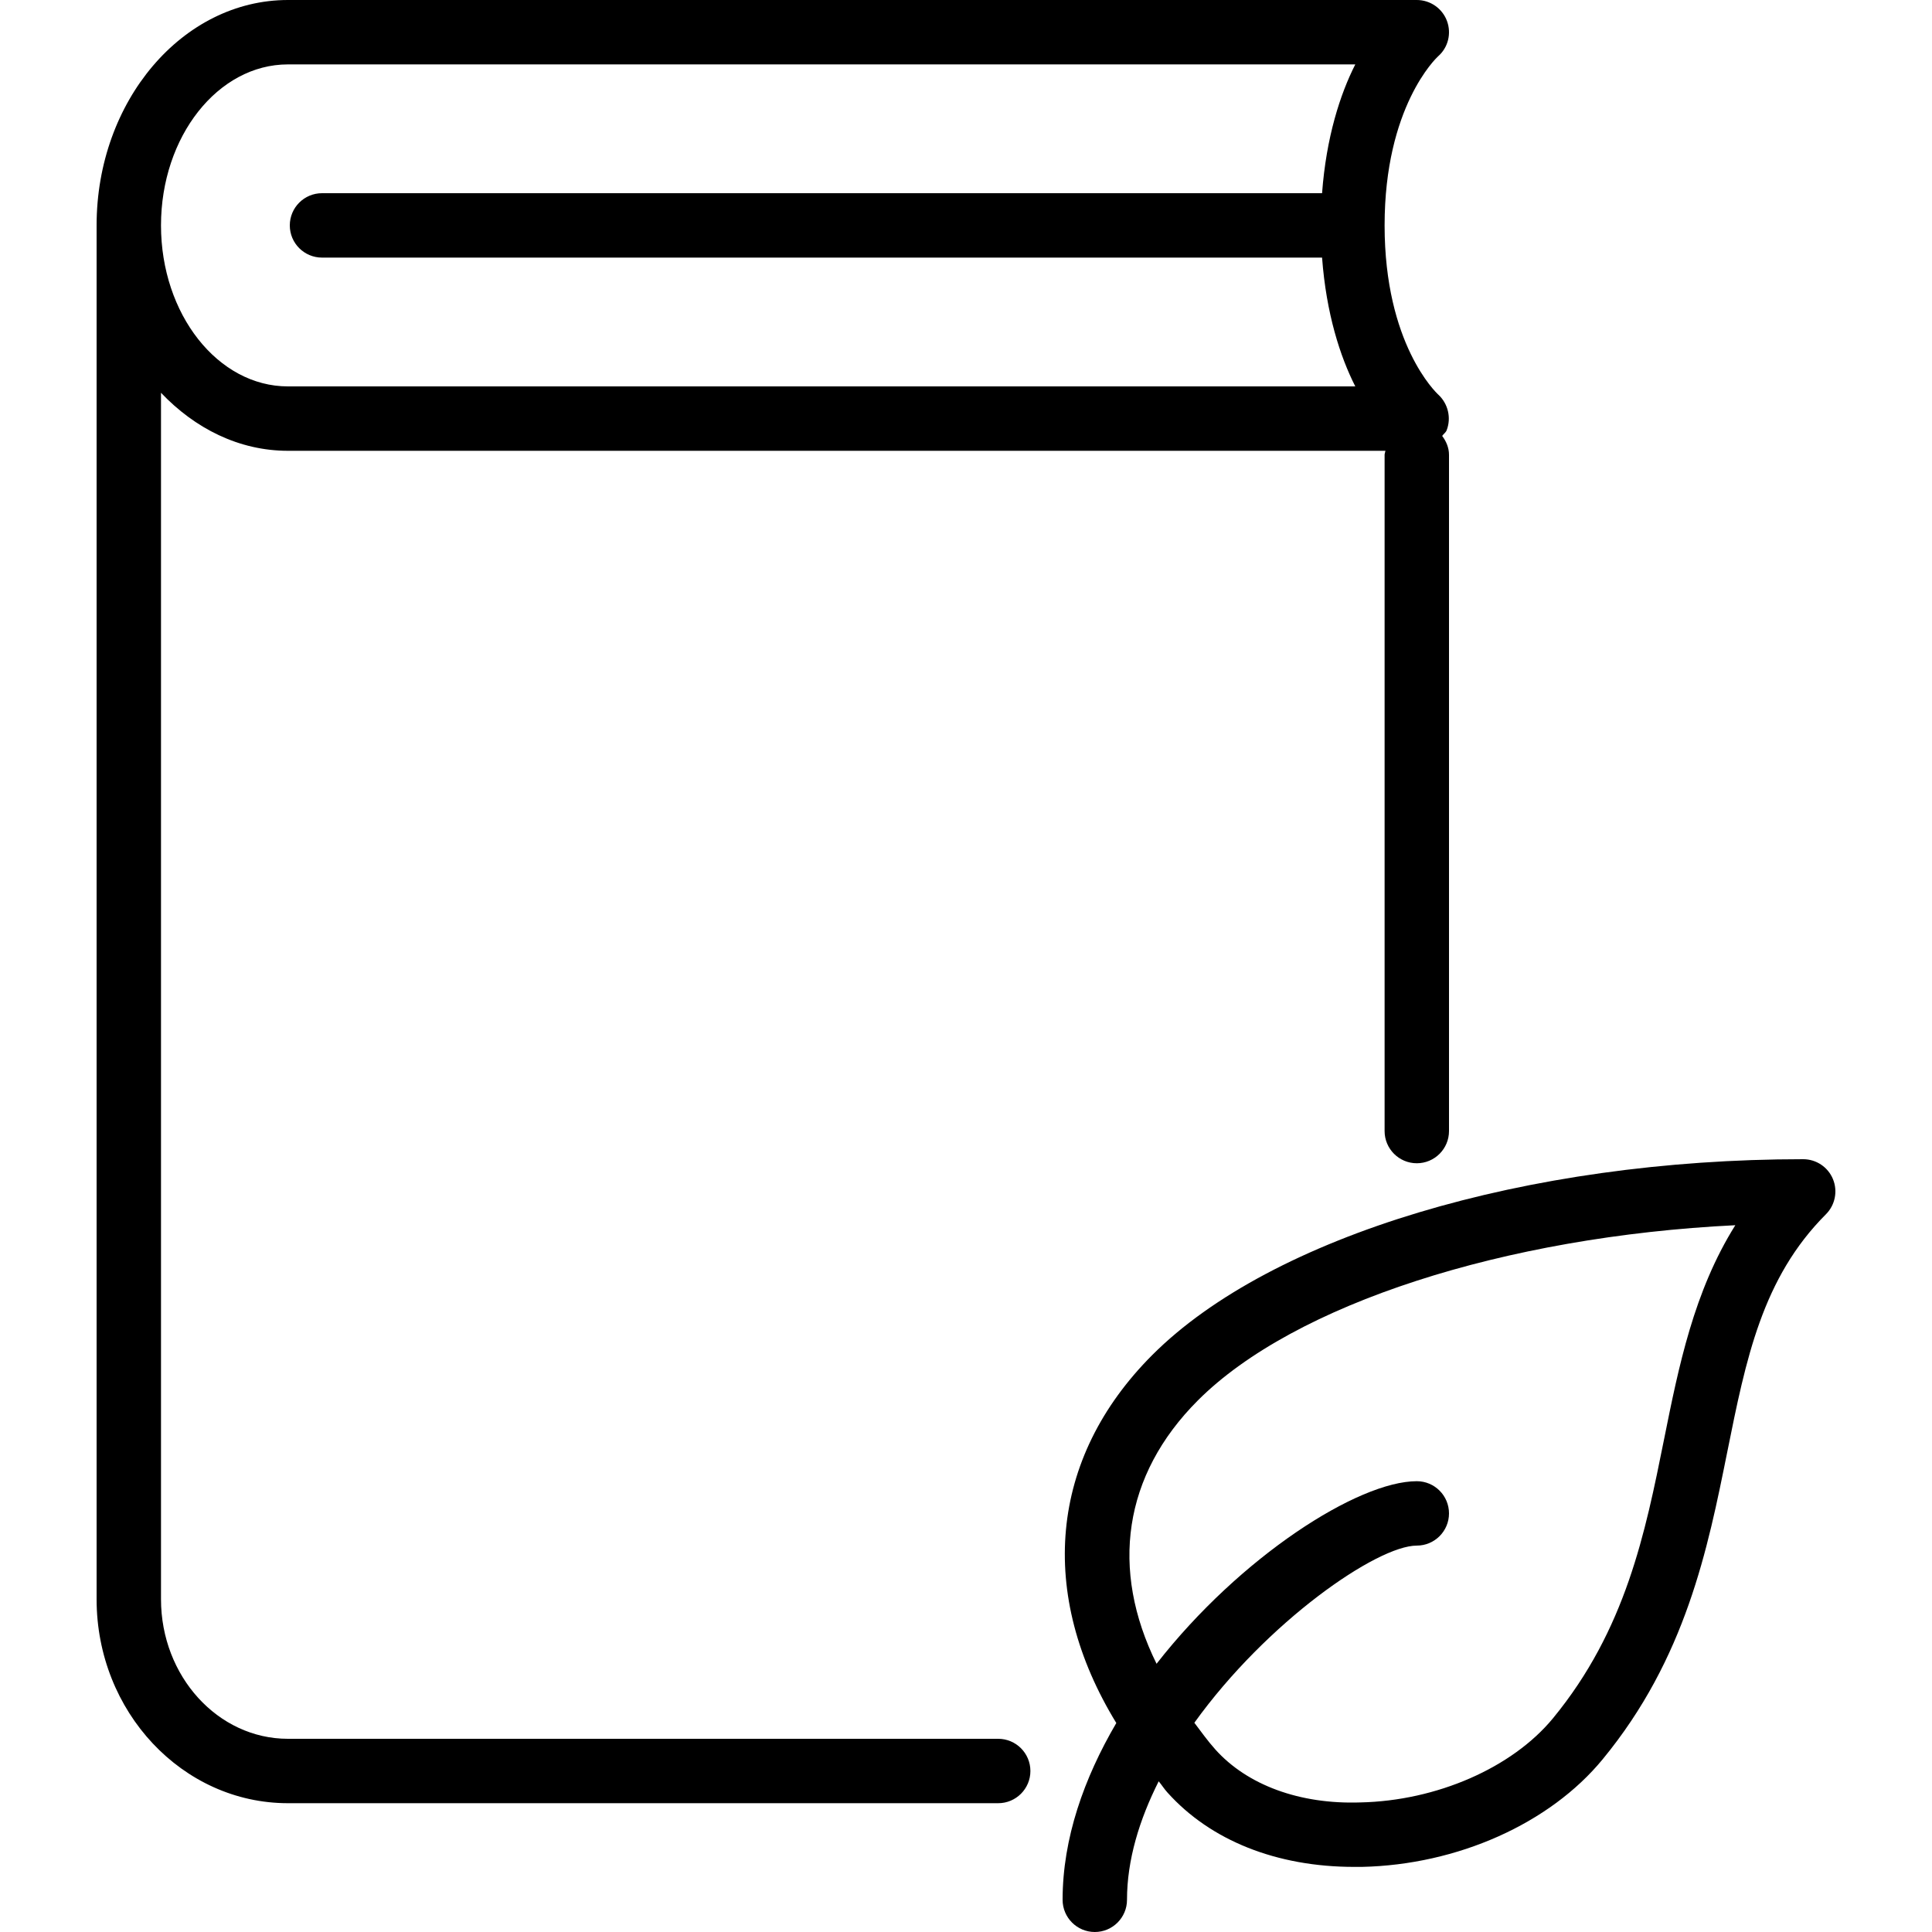 <?xml version="1.0" encoding="iso-8859-1"?>
<!-- Generator: Adobe Illustrator 19.0.0, SVG Export Plug-In . SVG Version: 6.00 Build 0)  -->
<svg version="1.1" id="Layer_1" xmlns="http://www.w3.org/2000/svg" xmlns:xlink="http://www.w3.org/1999/xlink" x="0px" y="0px"
	 viewBox="0 0 30 30" style="enable-background:new 0 0 30 30;" xml:space="preserve">
<g>
	<g>
		<path d="M15.5,27H4.471C3.384,27,2.5,26.028,2.5,24.833V6.099C3.026,6.653,3.712,7,4.471,7h17.042
			C21.51,7.022,21.5,7.041,21.5,7.063v10.5c0,0.276,0.224,0.5,0.5,0.5s0.5-0.224,0.5-0.5v-10.5c0-0.112-0.044-0.211-0.106-0.294
			c0.022-0.032,0.056-0.052,0.07-0.089c0.074-0.193,0.021-0.412-0.13-0.552C22.3,6.097,21.5,5.34,21.5,3.5
			c0-1.84,0.8-2.597,0.829-2.624c0.158-0.137,0.212-0.357,0.139-0.552S22.208,0,22,0H4.471C2.833,0,1.5,1.57,1.5,3.5v21.333
			C1.5,26.579,2.833,28,4.471,28H15.5c0.276,0,0.5-0.224,0.5-0.5S15.776,27,15.5,27z M4.471,1h16.574
			c-0.235,0.462-0.451,1.129-0.516,2H5C4.724,3,4.5,3.224,4.5,3.5S4.724,4,5,4h15.529c0.065,0.871,0.281,1.538,0.516,2H4.471
			C3.384,6,2.5,4.879,2.5,3.5C2.5,2.121,3.384,1,4.471,1z M28.462,18.309C28.385,18.122,28.202,18,28,18
			c-4.292,0-8.259,1.192-10.105,3.038c-1.613,1.613-1.781,3.723-0.561,5.717C16.833,27.61,16.5,28.546,16.5,29.5
			c0,0.276,0.224,0.5,0.5,0.5s0.5-0.224,0.5-0.5c0-0.621,0.193-1.245,0.492-1.84c0.049,0.058,0.084,0.117,0.136,0.174
			c0.671,0.747,1.698,1.155,2.901,1.155h0.117c1.485-0.032,2.919-0.672,3.74-1.671c1.291-1.568,1.632-3.268,1.934-4.768
			c0.292-1.452,0.544-2.706,1.534-3.696C28.496,18.711,28.539,18.496,28.462,18.309z M25.839,22.352
			c-0.292,1.453-0.594,2.955-1.725,4.33c-0.633,0.768-1.805,1.281-2.99,1.306c-0.943,0.032-1.758-0.271-2.252-0.822
			c-0.123-0.137-0.22-0.276-0.326-0.415C19.672,25.183,21.382,24,22,24c0.276,0,0.5-0.224,0.5-0.5S22.276,23,22,23
			c-0.91,0-2.741,1.17-4.041,2.835c-0.723-1.465-0.52-2.927,0.642-4.09c1.496-1.496,4.765-2.545,8.345-2.72
			C26.302,20.052,26.067,21.217,25.839,22.352z"/>
	</g>
</g>
</svg>
